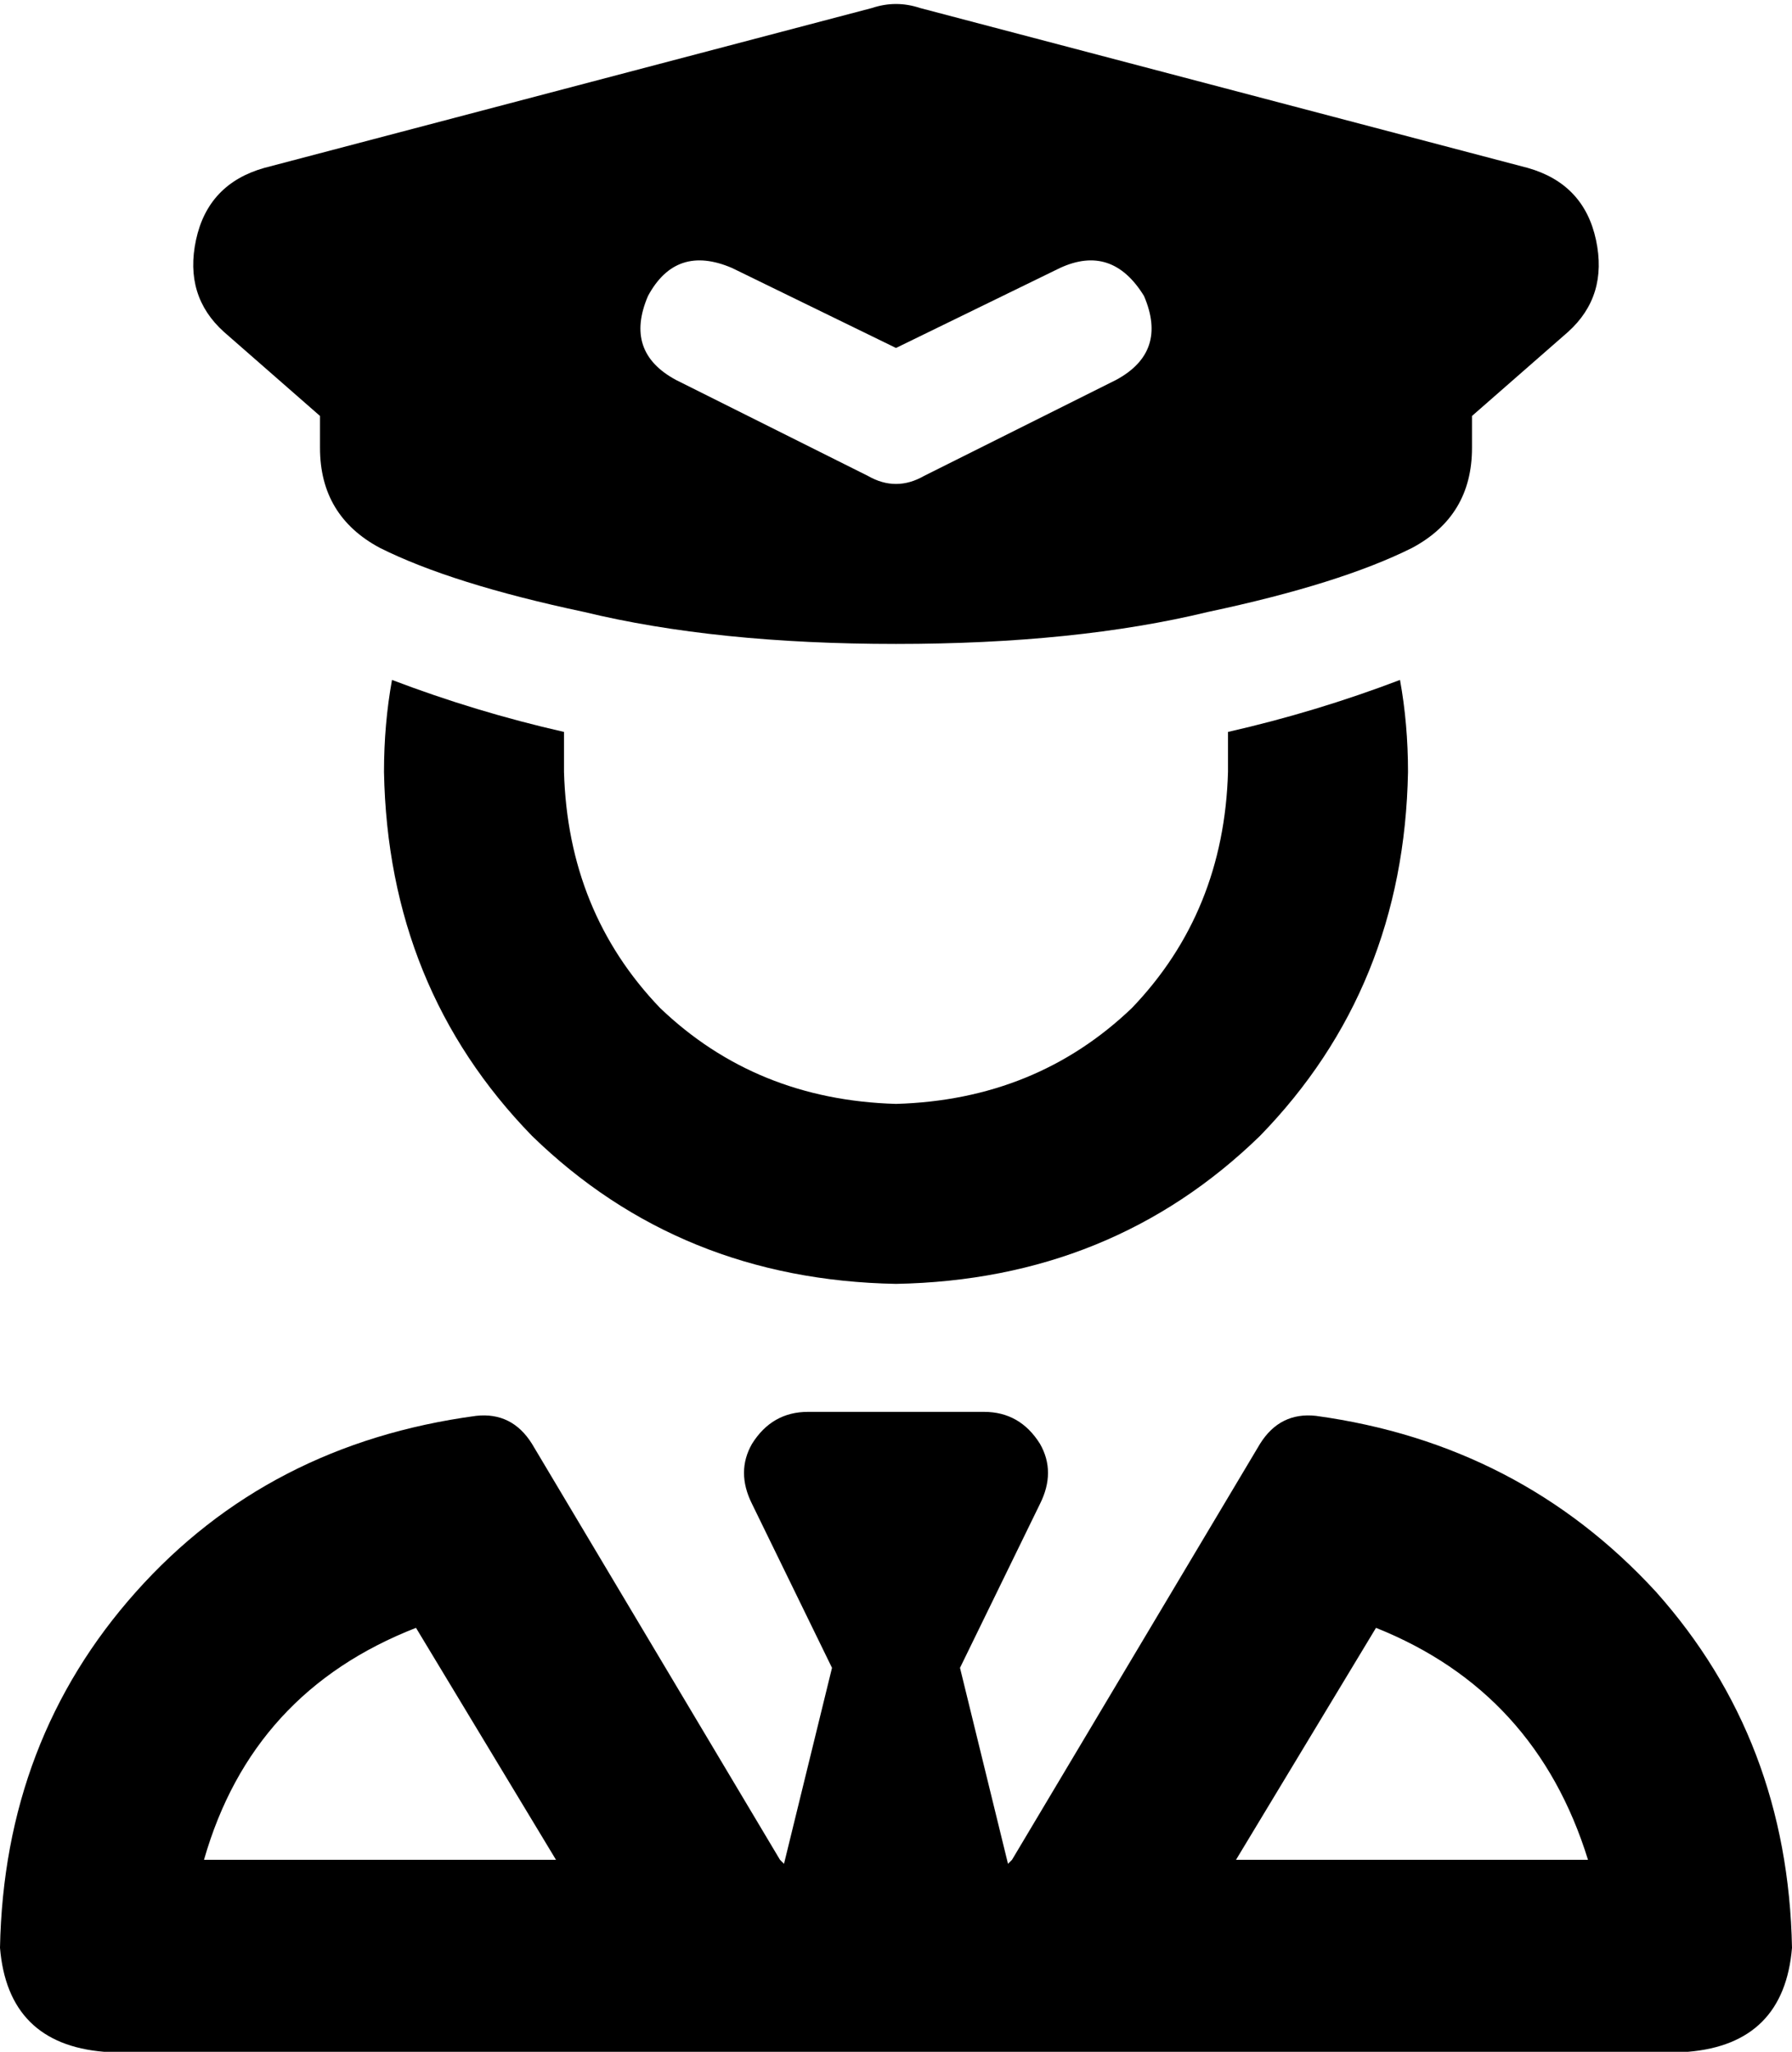 <svg xmlns="http://www.w3.org/2000/svg" viewBox="0 0 448 513">
  <path d="M 218 2 L 66 42 L 218 2 L 66 42 Q 52 46 49 60 Q 46 74 56 83 L 80 104 L 80 104 L 80 112 L 80 112 Q 80 129 95 137 Q 113 146 146 153 Q 179 161 224 161 Q 269 161 302 153 Q 335 146 353 137 Q 368 129 368 112 L 368 104 L 368 104 L 392 83 L 392 83 Q 402 74 399 60 Q 396 46 382 42 L 230 2 L 230 2 Q 224 0 218 2 L 218 2 Z M 183 67 L 224 87 L 183 67 L 224 87 L 265 67 L 265 67 Q 278 61 286 74 Q 292 88 279 95 L 231 119 L 231 119 Q 224 123 217 119 L 169 95 L 169 95 Q 156 88 162 74 Q 169 61 183 67 L 183 67 Z M 96 193 Q 97 247 133 284 L 133 284 L 133 284 Q 170 320 224 321 Q 278 320 315 284 Q 351 247 352 193 Q 352 181 350 170 Q 329 178 307 183 Q 307 188 307 193 Q 306 228 283 252 Q 259 275 224 276 Q 189 275 165 252 Q 142 228 141 193 Q 141 188 141 183 Q 119 178 98 170 Q 96 181 96 193 L 96 193 Z M 188 376 L 208 417 L 188 376 L 208 417 L 196 466 L 196 466 Q 196 466 196 466 L 195 465 L 195 465 Q 195 465 195 465 Q 195 465 195 465 L 133 361 L 133 361 Q 128 353 119 354 Q 67 361 34 398 Q 1 435 0 487 Q 2 511 26 513 L 168 513 L 168 513 Q 168 513 168 513 Q 168 513 168 513 L 169 513 L 192 513 Q 192 513 192 513 Q 192 513 192 513 L 256 513 L 256 513 Q 256 513 256 513 Q 256 513 256 513 L 258 513 L 280 513 Q 280 513 280 513 Q 280 513 280 513 L 422 513 L 422 513 Q 446 511 448 487 Q 447 435 414 398 Q 380 361 329 354 Q 320 353 315 361 L 253 465 L 253 465 Q 253 465 253 465 Q 253 465 253 465 L 252 466 L 252 466 Q 252 466 252 466 L 240 417 L 240 417 L 260 376 L 260 376 Q 264 368 260 361 Q 255 353 246 353 L 202 353 L 202 353 Q 193 353 188 361 Q 184 368 188 376 L 188 376 Z M 139 465 L 51 465 L 139 465 L 51 465 Q 63 423 104 407 L 139 465 L 139 465 Z M 397 465 L 309 465 L 397 465 L 309 465 L 344 407 L 344 407 Q 384 423 397 465 L 397 465 Z" />
</svg>
